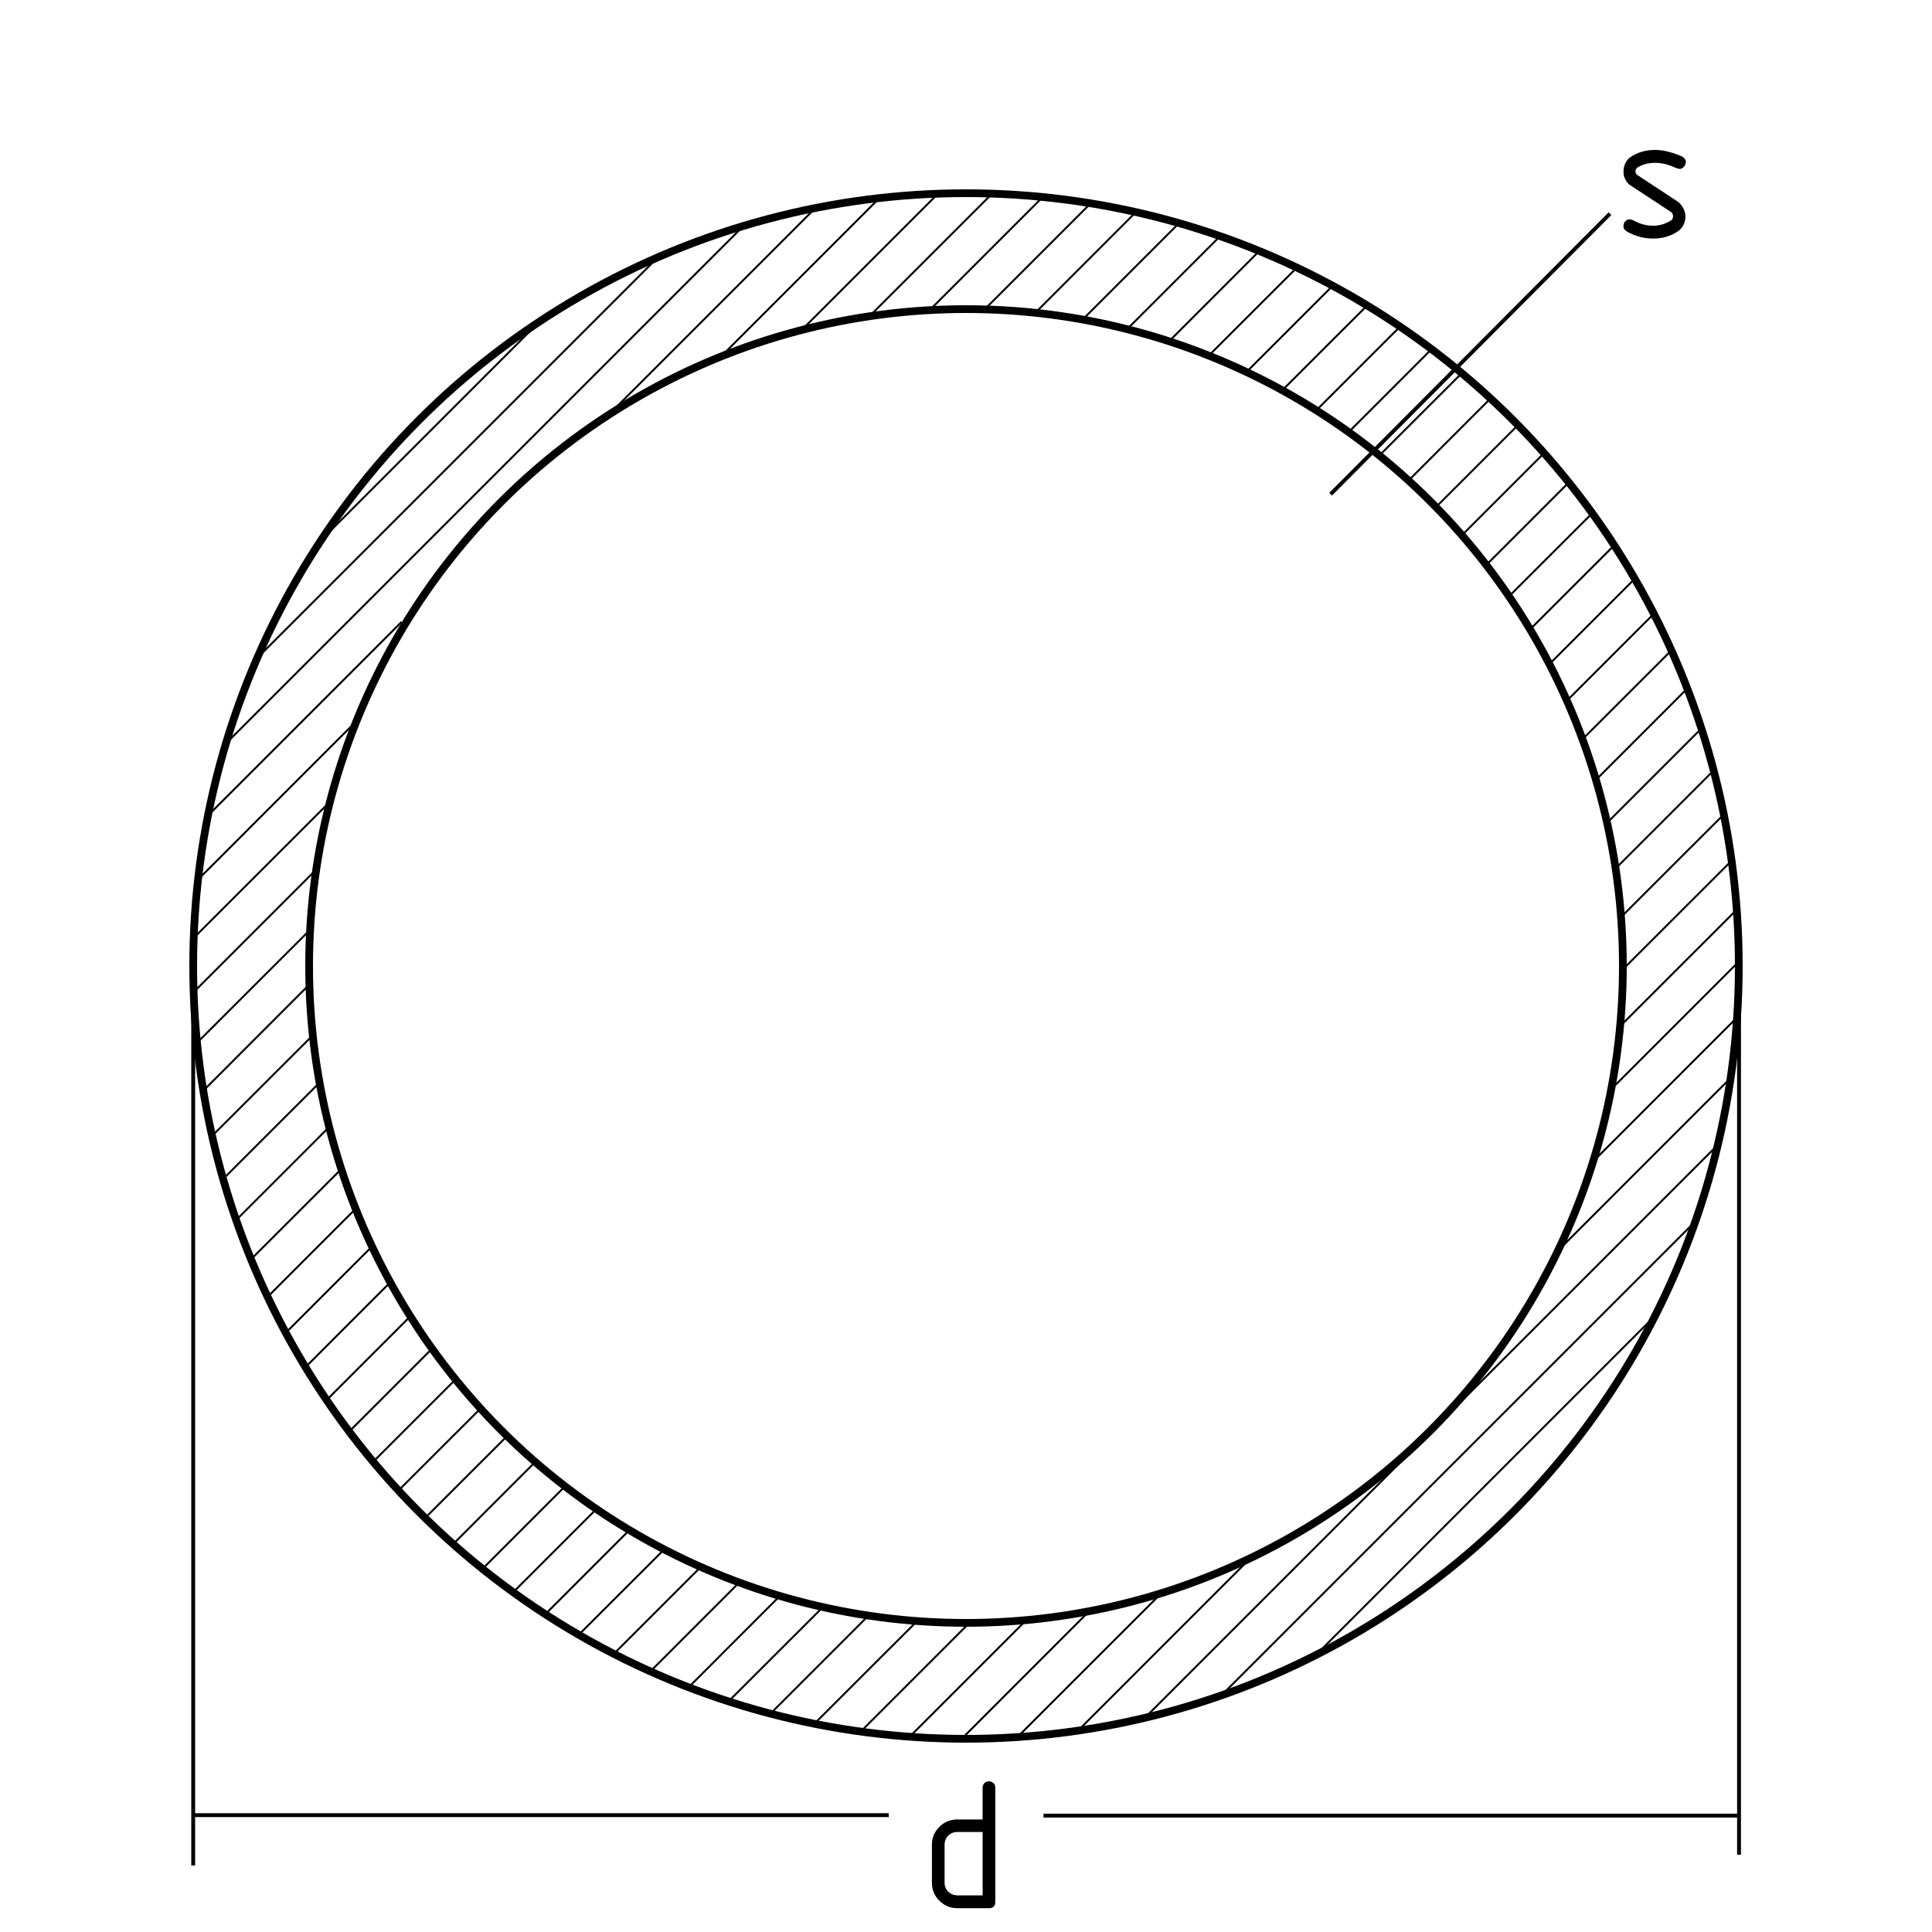 <?xml version="1.0" encoding="UTF-8"?><svg id="a" xmlns="http://www.w3.org/2000/svg" viewBox="0 0 250 250"><line x1="29.2" y1="96.24" x2="96.24" y2="29.2" style="stroke:#000; stroke-miterlimit:10; stroke-width:.25px;"/><line x1="26.9" y1="105.54" x2="51.97" y2="80.47" style="stroke:#000; stroke-miterlimit:10; stroke-width:.25px;"/><line x1="25.49" y1="113.95" x2="46.43" y2="93" style="stroke:#000; stroke-miterlimit:10; stroke-width:.25px;"/><line x1="25.08" y1="121.35" x2="42.68" y2="103.76" style="stroke:#000; stroke-miterlimit:10; stroke-width:.25px;"/><line x1="25.06" y1="128.38" x2="41.42" y2="112.02" style="stroke:#000; stroke-miterlimit:10; stroke-width:.25px;"/><line x1="25.34" y1="135.09" x2="40.13" y2="120.31" style="stroke:#000; stroke-miterlimit:10; stroke-width:.25px;"/><line x1="26.3" y1="141.14" x2="40" y2="127.43" style="stroke:#000; stroke-miterlimit:10; stroke-width:.25px;"/><line x1="27.37" y1="147.06" x2="40.47" y2="133.97" style="stroke:#000; stroke-miterlimit:10; stroke-width:.25px;"/><line x1="28.85" y1="152.58" x2="41.34" y2="140.1" style="stroke:#000; stroke-miterlimit:10; stroke-width:.25px;"/><line x1="30.46" y1="157.97" x2="42.58" y2="145.85" style="stroke:#000; stroke-miterlimit:10; stroke-width:.25px;"/><line x1="32.42" y1="163.01" x2="44.15" y2="151.29" style="stroke:#000; stroke-miterlimit:10; stroke-width:.25px;"/><line x1="34.54" y1="167.9" x2="46" y2="156.43" style="stroke:#000; stroke-miterlimit:10; stroke-width:.25px;"/><line x1="36.94" y1="172.5" x2="48.07" y2="161.36" style="stroke:#000; stroke-miterlimit:10; stroke-width:.25px;"/><line x1="39.45" y1="176.99" x2="50.44" y2="165.99" style="stroke:#000; stroke-miterlimit:10; stroke-width:.25px;"/><line x1="42.28" y1="181.15" x2="53.09" y2="170.34" style="stroke:#000; stroke-miterlimit:10; stroke-width:.25px;"/><line x1="45.1" y1="185.33" x2="55.93" y2="174.5" style="stroke:#000; stroke-miterlimit:10; stroke-width:.25px;"/><line x1="48.26" y1="189.18" x2="58.93" y2="178.51" style="stroke:#000; stroke-miterlimit:10; stroke-width:.25px;"/><line x1="78.03" y1="54.4" x2="105.54" y2="26.89" style="stroke:#000; stroke-miterlimit:10; stroke-width:.25px;"/><line x1="94.01" y1="45.42" x2="113.6" y2="25.83" style="stroke:#000; stroke-miterlimit:10; stroke-width:.25px;"/><line x1="103.81" y1="42.63" x2="121.56" y2="24.88" style="stroke:#000; stroke-miterlimit:10; stroke-width:.25px;"/><line x1="112.68" y1="40.75" x2="128.25" y2="25.19" style="stroke:#000; stroke-miterlimit:10; stroke-width:.25px;"/><line x1="120.46" y1="39.97" x2="134.87" y2="25.56" style="stroke:#000; stroke-miterlimit:10; stroke-width:.25px;"/><line x1="127.67" y1="39.77" x2="141.36" y2="26.08" style="stroke:#000; stroke-miterlimit:10; stroke-width:.25px;"/><line x1="133.97" y1="40.47" x2="147" y2="27.43" style="stroke:#000; stroke-miterlimit:10; stroke-width:.25px;"/><line x1="140.1" y1="41.34" x2="152.24" y2="29.2" style="stroke:#000; stroke-miterlimit:10; stroke-width:.25px;"/><line x1="145.86" y1="42.58" x2="157.9" y2="30.54" style="stroke:#000; stroke-miterlimit:10; stroke-width:.25px;"/><line x1="151.29" y1="44.15" x2="162.97" y2="32.46" style="stroke:#000; stroke-miterlimit:10; stroke-width:.25px;"/><line x1="156.31" y1="46.12" x2="167.83" y2="34.61" style="stroke:#000; stroke-miterlimit:10; stroke-width:.25px;"/><line x1="161.31" y1="48.12" x2="172.47" y2="36.96" style="stroke:#000; stroke-miterlimit:10; stroke-width:.25px;"/><line x1="165.94" y1="50.49" x2="176.92" y2="39.52" style="stroke:#000; stroke-miterlimit:10; stroke-width:.25px;"/><line x1="170.45" y1="52.98" x2="181.28" y2="42.15" style="stroke:#000; stroke-miterlimit:10; stroke-width:.25px;"/><line x1="174.52" y1="55.91" x2="185.25" y2="45.18" style="stroke:#000; stroke-miterlimit:10; stroke-width:.25px;"/><line x1="178.53" y1="58.9" x2="189.15" y2="48.29" style="stroke:#000; stroke-miterlimit:10; stroke-width:.25px;"/><line x1="182.26" y1="62.18" x2="192.87" y2="51.56" style="stroke:#000; stroke-miterlimit:10; stroke-width:.25px;"/><line x1="185.81" y1="65.62" x2="196.42" y2="55.01" style="stroke:#000; stroke-miterlimit:10; stroke-width:.25px;"/><line x1="189.17" y1="69.26" x2="199.8" y2="58.63" style="stroke:#000; stroke-miterlimit:10; stroke-width:.25px;"/><line x1="192.24" y1="73.19" x2="202.96" y2="62.47" style="stroke:#000; stroke-miterlimit:10; stroke-width:.25px;"/><line x1="195.22" y1="77.21" x2="206.04" y2="66.4" style="stroke:#000; stroke-miterlimit:10; stroke-width:.25px;"/><line x1="198" y1="81.43" x2="208.89" y2="70.55" style="stroke:#000; stroke-miterlimit:10; stroke-width:.25px;"/><line x1="200.38" y1="86.05" x2="211.55" y2="74.88" style="stroke:#000; stroke-miterlimit:10; stroke-width:.25px;"/><line x1="202.64" y1="90.79" x2="214.02" y2="79.41" style="stroke:#000; stroke-miterlimit:10; stroke-width:.25px;"/><line x1="205" y1="95.43" x2="216.3" y2="84.14" style="stroke:#000; stroke-miterlimit:10; stroke-width:.25px;"/><line x1="206.35" y1="101.08" x2="218.35" y2="89.08" style="stroke:#000; stroke-miterlimit:10; stroke-width:.25px;"/><line x1="207.97" y1="106.46" x2="220.18" y2="94.25" style="stroke:#000; stroke-miterlimit:10; stroke-width:.25px;"/><line x1="209.07" y1="112.37" x2="221.51" y2="99.93" style="stroke:#000; stroke-miterlimit:10; stroke-width:.25px;"/><line x1="210" y1="118.43" x2="222.72" y2="105.72" style="stroke:#000; stroke-miterlimit:10; stroke-width:.25px;"/><line x1="209.91" y1="125.52" x2="223.79" y2="111.65" style="stroke:#000; stroke-miterlimit:10; stroke-width:.25px;"/><line x1="209.5" y1="132.93" x2="224.38" y2="118.06" style="stroke:#000; stroke-miterlimit:10; stroke-width:.25px;"/><line x1="208.51" y1="140.92" x2="225.03" y2="124.4" style="stroke:#000; stroke-miterlimit:10; stroke-width:.25px;"/><line x1="206.19" y1="150.25" x2="224.78" y2="131.65" style="stroke:#000; stroke-miterlimit:10; stroke-width:.25px;"/><line x1="202.19" y1="161.25" x2="223.75" y2="139.68" style="stroke:#000; stroke-miterlimit:10; stroke-width:.25px;"/><line x1="33.23" y1="85.2" x2="84.96" y2="33.47" style="stroke:#000; stroke-miterlimit:10; stroke-width:.25px;"/><line x1="42.31" y1="69.13" x2="69.39" y2="42.04" style="stroke:#000; stroke-miterlimit:10; stroke-width:.25px;"/><line x1="148.12" y1="222.31" x2="222.31" y2="148.12" style="stroke:#000; stroke-miterlimit:10; stroke-width:.25px;"/><line x1="139.48" y1="223.96" x2="161.78" y2="201.65" style="stroke:#000; stroke-miterlimit:10; stroke-width:.25px;"/><line x1="131.65" y1="224.78" x2="150.25" y2="206.19" style="stroke:#000; stroke-miterlimit:10; stroke-width:.25px;"/><line x1="124.72" y1="224.72" x2="140.92" y2="208.51" style="stroke:#000; stroke-miterlimit:10; stroke-width:.25px;"/><line x1="117.97" y1="224.47" x2="132.79" y2="209.65" style="stroke:#000; stroke-miterlimit:10; stroke-width:.25px;"/><line x1="111.48" y1="223.96" x2="125.22" y2="210.22" style="stroke:#000; stroke-miterlimit:10; stroke-width:.25px;"/><line x1="105.36" y1="223.07" x2="118.67" y2="209.77" style="stroke:#000; stroke-miterlimit:10; stroke-width:.25px;"/><line x1="99.8" y1="221.64" x2="112.37" y2="209.07" style="stroke:#000; stroke-miterlimit:10; stroke-width:.25px;"/><line x1="94.25" y1="220.18" x2="106.2" y2="208.24" style="stroke:#000; stroke-miterlimit:10; stroke-width:.25px;"/><line x1="89.22" y1="218.22" x2="100.9" y2="206.53" style="stroke:#000; stroke-miterlimit:10; stroke-width:.25px;"/><line x1="84.14" y1="216.3" x2="95.64" y2="204.79" style="stroke:#000; stroke-miterlimit:10; stroke-width:.25px;"/><line x1="79.41" y1="214.03" x2="90.66" y2="202.78" style="stroke:#000; stroke-miterlimit:10; stroke-width:.25px;"/><line x1="74.99" y1="211.44" x2="85.93" y2="200.51" style="stroke:#000; stroke-miterlimit:10; stroke-width:.25px;"/><line x1="70.55" y1="208.89" x2="81.43" y2="198" style="stroke:#000; stroke-miterlimit:10; stroke-width:.25px;"/><line x1="66.4" y1="206.04" x2="77.26" y2="195.18" style="stroke:#000; stroke-miterlimit:10; stroke-width:.25px;"/><line x1="62.43" y1="203.01" x2="73.19" y2="192.25" style="stroke:#000; stroke-miterlimit:10; stroke-width:.25px;"/><line x1="58.66" y1="199.78" x2="69.26" y2="189.17" style="stroke:#000; stroke-miterlimit:10; stroke-width:.25px;"/><line x1="55.01" y1="196.42" x2="65.63" y2="185.81" style="stroke:#000; stroke-miterlimit:10; stroke-width:.25px;"/><line x1="51.56" y1="192.87" x2="62.15" y2="182.29" style="stroke:#000; stroke-miterlimit:10; stroke-width:.25px;"/><line x1="158.01" y1="219.42" x2="219.42" y2="158.01" style="stroke:#000; stroke-miterlimit:10; stroke-width:.25px;"/><line x1="170.22" y1="214.21" x2="214.21" y2="170.22" style="stroke:#000; stroke-miterlimit:10; stroke-width:.25px;"/><line x1="190.69" y1="200.75" x2="201.35" y2="190.08" style="stroke:#000; stroke-miterlimit:10; stroke-width:.25px;"/><path d="M127.15,235.42v-4.1c0-.22,.08-.42,.25-.61,.16-.14,.36-.21,.57-.21s.4,.07,.57,.21,.25,.34,.25,.62v14.77c0,.55-.27,.82-.82,.82h-4.1c-.88,0-1.65-.32-2.3-.95s-.98-1.41-.98-2.33v-4.92c0-.91,.32-1.68,.96-2.32s1.41-.96,2.32-.96h3.28Zm0,1.64h-3.28c-.46,0-.85,.16-1.17,.47-.16,.16-.27,.33-.35,.53s-.12,.41-.12,.64v4.92c0,.46,.16,.85,.47,1.17,.16,.14,.34,.26,.53,.35,.23,.08,.45,.12,.64,.12h3.28v-8.2Z"/><line x1="25" y1="126.39" x2="25" y2="241.39" style="fill:none; stroke:#000; stroke-miterlimit:10; stroke-width:.5px;"/><line x1="25" y1="234.88" x2="115" y2="234.88" style="stroke:#000; stroke-miterlimit:10; stroke-width:.5px;"/><line x1="225.03" y1="125" x2="225.03" y2="240" style="fill:none; stroke:#000; stroke-miterlimit:10; stroke-width:.5px;"/><line x1="225.03" y1="234.94" x2="135.03" y2="234.94" style="fill:none; stroke:#000; stroke-miterlimit:10; stroke-width:.5px;"/><circle cx="125" cy="125" r="100" style="fill:none; stroke:#000; stroke-miterlimit:10;"/><circle cx="125" cy="125" r="85" style="fill:none; stroke:#000; stroke-miterlimit:10;"/><line x1="172.18" y1="63.95" x2="208.33" y2="27.65" style="stroke:#000; stroke-miterlimit:10; stroke-width:.5px;"/><path d="M218.13,21.02c0,.23-.09,.42-.26,.59s-.35,.25-.52,.25l-.4-.09c-.98-.47-1.91-.7-2.79-.7s-1.67,.21-2.3,.63c-.16,.13-.23,.29-.23,.48,0,.21,.08,.36,.23,.46l5.24,3.45c.34,.27,.59,.57,.75,.92,.16,.35,.25,.69,.25,1.01,0,.37-.09,.73-.26,1.09-.18,.36-.42,.63-.72,.82-.93,.63-2,.94-3.2,.94s-2.32-.3-3.4-.91c-.3-.18-.45-.41-.45-.7l.05-.31,.08-.18,.11-.13c.17-.17,.36-.26,.58-.26l.22,.04,.2,.07c.84,.48,1.71,.72,2.61,.72,.81,0,1.58-.23,2.3-.68,.18-.11,.27-.29,.27-.54s-.09-.45-.27-.56l-5.25-3.45c-.3-.2-.52-.46-.66-.79-.1-.19-.17-.35-.19-.49s-.04-.32-.04-.55c0-.34,.08-.68,.23-1.02,.21-.39,.43-.65,.66-.79,.91-.63,1.99-.94,3.22-.94,.54,0,1.12,.08,1.76,.25s1.21,.37,1.75,.62c.3,.2,.46,.45,.46,.73Z"/></svg>